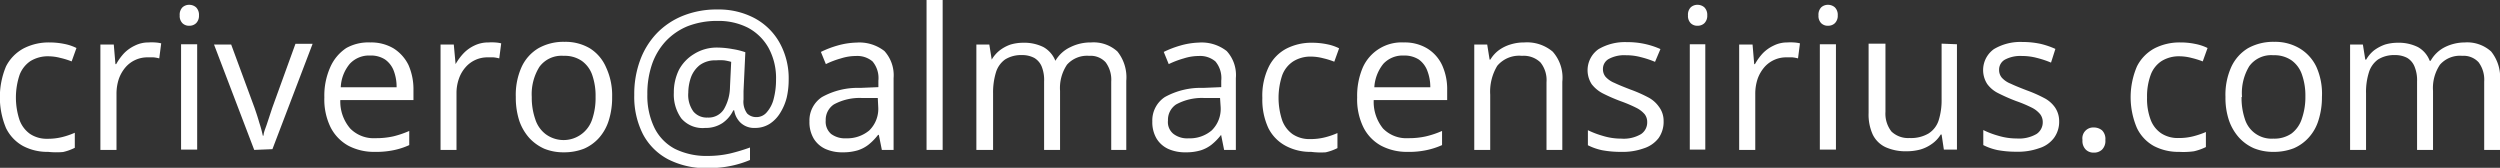 <svg id="Layer_1" data-name="Layer 1" xmlns="http://www.w3.org/2000/svg" viewBox="0 0 166.1 11.15"><rect x="0" y="0" width="166.1" height="11.15" fill="#333333" stroke="none"/><defs><style>.cls-1{fill:#fff;}</style></defs><title>correo</title><path class="cls-1" d="M46.93,74.93a3.46,3.46,0,0,1-1.67-.39,2.72,2.72,0,0,1-1.13-1.19,5.33,5.33,0,0,1,0-4.1,2.79,2.79,0,0,1,1.18-1.2,3.64,3.64,0,0,1,1.7-.39,4.9,4.9,0,0,1,1,.1,3.11,3.11,0,0,1,.8.27l-.32.89a5,5,0,0,0-.74-.23,3.25,3.25,0,0,0-.78-.11,2.21,2.21,0,0,0-1.22.32,1.92,1.92,0,0,0-.72.92,4.75,4.75,0,0,0,0,3,1.94,1.94,0,0,0,.7.92,2,2,0,0,0,1.16.32,3.89,3.89,0,0,0,1-.12,5.11,5.11,0,0,0,.81-.28v1a3.41,3.41,0,0,1-.78.28A5.12,5.12,0,0,1,46.93,74.93Z" transform="translate(-43.73 -64.84)"/><path class="cls-1" d="M53.59,67.66a3.31,3.31,0,0,1,.44,0,2.23,2.23,0,0,1,.41.06l-.13,1a2.09,2.09,0,0,0-.39-.07l-.39,0a1.92,1.92,0,0,0-1.46.66,2.45,2.45,0,0,0-.44.76,3.11,3.11,0,0,0-.16,1V74.8H50.4v-7h.89l.11,1.3h.05a3.66,3.66,0,0,1,.52-.72,2.47,2.47,0,0,1,.72-.51A2,2,0,0,1,53.59,67.66Z" transform="translate(-43.73 -64.84)"/><path class="cls-1" d="M56.31,65.16a.68.68,0,0,1,.45.17.7.7,0,0,1,.19.53.69.69,0,0,1-.19.52.63.63,0,0,1-.45.17.61.61,0,0,1-.46-.17.68.68,0,0,1-.18-.52.69.69,0,0,1,.18-.53A.65.65,0,0,1,56.31,65.16Zm.52,2.62v7H55.76v-7Z" transform="translate(-43.73 -64.84)"/><path class="cls-1" d="M60.62,74.8l-2.67-7h1.14L60.64,72c.1.29.21.61.32,1a7.58,7.58,0,0,1,.23.85h.05c0-.22.14-.5.25-.85l.33-1,1.54-4.25H64.5l-2.67,7Z" transform="translate(-43.73 -64.84)"/><path class="cls-1" d="M68.33,67.66a2.91,2.91,0,0,1,1.54.39,2.71,2.71,0,0,1,1,1.11,4,4,0,0,1,.33,1.67v.66H66.34A2.75,2.75,0,0,0,67,73.38a2.18,2.18,0,0,0,1.68.64,5.23,5.23,0,0,0,1.18-.12,6.32,6.32,0,0,0,1.06-.36v.94a4.76,4.76,0,0,1-1.05.34,5.65,5.65,0,0,1-1.24.11,3.66,3.66,0,0,1-1.76-.41,2.91,2.91,0,0,1-1.17-1.21,4.2,4.2,0,0,1-.42-2,4.62,4.62,0,0,1,.39-2,2.94,2.94,0,0,1,1.07-1.28A3,3,0,0,1,68.33,67.66Zm0,.87a1.74,1.74,0,0,0-1.36.55,2.6,2.6,0,0,0-.6,1.56h3.71a3,3,0,0,0-.19-1.1,1.62,1.62,0,0,0-.58-.75A1.72,1.72,0,0,0,68.32,68.53Z" transform="translate(-43.73 -64.84)"/><path class="cls-1" d="M76.18,67.66a3.31,3.31,0,0,1,.44,0,2.23,2.23,0,0,1,.41.06l-.13,1a2.26,2.26,0,0,0-.39-.07l-.39,0a1.92,1.92,0,0,0-1.46.66,2.27,2.27,0,0,0-.44.76,2.86,2.86,0,0,0-.16,1V74.8H73v-7h.88l.12,1.3h0a3.71,3.71,0,0,1,.53-.72,2.43,2.43,0,0,1,.71-.51A2.09,2.09,0,0,1,76.18,67.66Z" transform="translate(-43.73 -64.84)"/><path class="cls-1" d="M84.4,71.28a5,5,0,0,1-.22,1.55A3.18,3.18,0,0,1,83.53,74a2.86,2.86,0,0,1-1,.72,3.61,3.61,0,0,1-1.35.24,3.37,3.37,0,0,1-1.29-.24,3.05,3.05,0,0,1-1-.72,3.35,3.35,0,0,1-.66-1.14A5,5,0,0,1,78,71.28a4.48,4.48,0,0,1,.39-2,2.81,2.81,0,0,1,1.12-1.24,3.38,3.38,0,0,1,1.73-.42,3.18,3.18,0,0,1,1.68.43A2.79,2.79,0,0,1,84,69.32,4.37,4.37,0,0,1,84.4,71.28Zm-5.34,0a4.36,4.36,0,0,0,.23,1.47,2,2,0,0,0,.69,1,2,2,0,0,0,3.1-1,4.37,4.37,0,0,0,.22-1.47,4.21,4.21,0,0,0-.22-1.45,1.92,1.92,0,0,0-.69-.94,2,2,0,0,0-1.21-.34,1.82,1.82,0,0,0-1.61.73A3.42,3.42,0,0,0,79.06,71.28Z" transform="translate(-43.73 -64.84)"/><path class="cls-1" d="M96.13,70.13A5.3,5.3,0,0,1,96,71.32a3.55,3.55,0,0,1-.42,1,2.26,2.26,0,0,1-.7.74,1.8,1.8,0,0,1-1,.28,1.31,1.31,0,0,1-.95-.35,1.44,1.44,0,0,1-.42-.82h-.06a2.14,2.14,0,0,1-.71.84,2,2,0,0,1-1.16.33A1.86,1.86,0,0,1,89,72.71,2.7,2.7,0,0,1,88.5,71a3.37,3.37,0,0,1,.34-1.52,2.73,2.73,0,0,1,1-1.05A2.83,2.83,0,0,1,91.29,68a5.8,5.8,0,0,1,1.11.1,4.77,4.77,0,0,1,.85.21l-.12,2.58c0,.16,0,.28,0,.36v.2a1.33,1.33,0,0,0,.24.93.85.85,0,0,0,.6.24.89.89,0,0,0,.72-.34,2.12,2.12,0,0,0,.45-.9,5,5,0,0,0,.15-1.26A4.17,4.17,0,0,0,94.78,68a3.39,3.39,0,0,0-1.36-1.32,4.3,4.3,0,0,0-2-.45,5.39,5.39,0,0,0-2,.35,4.18,4.18,0,0,0-1.46,1,4.35,4.35,0,0,0-.91,1.53,6,6,0,0,0-.31,2,4.85,4.85,0,0,0,.47,2.22,3.17,3.17,0,0,0,1.36,1.4,4.74,4.74,0,0,0,2.2.47,6.69,6.69,0,0,0,1.5-.17,12.57,12.57,0,0,0,1.29-.39v.83a6.68,6.68,0,0,1-1.26.39,7.28,7.28,0,0,1-1.53.15,5.53,5.53,0,0,1-2.64-.58,4,4,0,0,1-1.68-1.67,5.47,5.47,0,0,1-.58-2.61,6.46,6.46,0,0,1,.38-2.28,5.17,5.17,0,0,1,1.1-1.8,5,5,0,0,1,1.75-1.18,6,6,0,0,1,2.31-.42,5.08,5.08,0,0,1,2.44.57,4.15,4.15,0,0,1,1.66,1.61A4.85,4.85,0,0,1,96.13,70.13ZM89.46,71a1.87,1.87,0,0,0,.34,1.25,1.15,1.15,0,0,0,.94.4,1.2,1.2,0,0,0,1.09-.56,3,3,0,0,0,.4-1.47l.08-1.67a3.61,3.61,0,0,0-.46-.1,3.24,3.24,0,0,0-.55,0,1.72,1.72,0,0,0-1.07.31,1.86,1.86,0,0,0-.59.81A3.16,3.16,0,0,0,89.46,71Z" transform="translate(-43.73 -64.84)"/><path class="cls-1" d="M100.63,67.67a2.7,2.7,0,0,1,1.86.56,2.39,2.39,0,0,1,.61,1.8V74.8h-.78l-.2-1h-.05a3.79,3.79,0,0,1-.62.64,2.27,2.27,0,0,1-.74.39,3.4,3.4,0,0,1-1,.13,2.71,2.71,0,0,1-1.13-.22,1.78,1.78,0,0,1-.78-.68,2.13,2.13,0,0,1-.29-1.15,1.86,1.86,0,0,1,.83-1.62,4.88,4.88,0,0,1,2.54-.61l1.21-.05v-.43a1.72,1.72,0,0,0-.39-1.28,1.57,1.57,0,0,0-1.1-.36,3.3,3.3,0,0,0-1,.16,5.71,5.71,0,0,0-1,.38l-.33-.81a6.53,6.53,0,0,1,1.09-.42A5,5,0,0,1,100.63,67.67Zm1.42,3.68-1.07,0a3.57,3.57,0,0,0-1.85.43,1.23,1.23,0,0,0-.54,1.07,1.07,1.07,0,0,0,.36.89,1.55,1.55,0,0,0,1,.29,2.29,2.29,0,0,0,1.53-.52,2,2,0,0,0,.6-1.56Z" transform="translate(-43.73 -64.84)"/><path class="cls-1" d="M106.36,74.8h-1.07v-10h1.07Z" transform="translate(-43.73 -64.84)"/><path class="cls-1" d="M116.22,67.66a2.35,2.35,0,0,1,1.75.6,2.74,2.74,0,0,1,.59,1.95V74.8h-1V70.26a1.94,1.94,0,0,0-.37-1.28,1.35,1.35,0,0,0-1.09-.43,1.78,1.78,0,0,0-1.48.59,2.78,2.78,0,0,0-.46,1.74V74.8h-1.06V70.26a2.39,2.39,0,0,0-.16-1,1.2,1.2,0,0,0-.49-.57,1.68,1.68,0,0,0-.82-.19,2,2,0,0,0-1.12.29,1.64,1.64,0,0,0-.61.86,4.57,4.57,0,0,0-.19,1.39V74.8H108.6v-7h.86l.16,1h0a2.16,2.16,0,0,1,.54-.62,2.55,2.55,0,0,1,.71-.38,3,3,0,0,1,.85-.12,2.86,2.86,0,0,1,1.34.29,1.81,1.81,0,0,1,.79.91h0a2.25,2.25,0,0,1,1-.91A3,3,0,0,1,116.22,67.66Z" transform="translate(-43.73 -64.84)"/><path class="cls-1" d="M123.37,67.67a2.7,2.7,0,0,1,1.86.56,2.35,2.35,0,0,1,.61,1.8V74.8h-.78l-.2-1h0a3.79,3.79,0,0,1-.62.64,2.27,2.27,0,0,1-.74.39,3.37,3.37,0,0,1-1,.13,2.73,2.73,0,0,1-1.14-.22,1.78,1.78,0,0,1-.78-.68,2.13,2.13,0,0,1-.29-1.15,1.86,1.86,0,0,1,.83-1.62,4.9,4.9,0,0,1,2.54-.61l1.21-.05v-.43a1.72,1.72,0,0,0-.39-1.28,1.57,1.57,0,0,0-1.1-.36,3.3,3.3,0,0,0-1,.16,6.07,6.07,0,0,0-1,.38l-.33-.81a6.53,6.53,0,0,1,1.09-.42A5,5,0,0,1,123.37,67.67Zm1.42,3.68-1.07,0a3.57,3.57,0,0,0-1.85.43,1.23,1.23,0,0,0-.54,1.07,1,1,0,0,0,.37.89,1.5,1.5,0,0,0,1,.29,2.25,2.25,0,0,0,1.53-.52,2,2,0,0,0,.6-1.56Z" transform="translate(-43.73 -64.84)"/><path class="cls-1" d="M130.84,74.93a3.46,3.46,0,0,1-1.67-.39A2.72,2.72,0,0,1,128,73.35a4.46,4.46,0,0,1-.4-2,4.37,4.37,0,0,1,.43-2.08,2.72,2.72,0,0,1,1.17-1.2,3.64,3.64,0,0,1,1.7-.39,4.9,4.9,0,0,1,1,.1,3.11,3.11,0,0,1,.8.27l-.32.89a5,5,0,0,0-.74-.23,3.25,3.25,0,0,0-.78-.11,2.16,2.16,0,0,0-1.21.32,1.88,1.88,0,0,0-.73.92,4.75,4.75,0,0,0,0,3,1.94,1.94,0,0,0,.7.92,2,2,0,0,0,1.16.32,3.89,3.89,0,0,0,1-.12,5.11,5.11,0,0,0,.81-.28v1a3.41,3.41,0,0,1-.78.28A5.12,5.12,0,0,1,130.84,74.93Z" transform="translate(-43.73 -64.84)"/><path class="cls-1" d="M137,67.66a2.89,2.89,0,0,1,1.54.39,2.58,2.58,0,0,1,1,1.11,3.83,3.83,0,0,1,.34,1.67v.66H135a2.8,2.8,0,0,0,.62,1.89,2.16,2.16,0,0,0,1.68.64,5.14,5.14,0,0,0,1.17-.12,6.13,6.13,0,0,0,1.07-.36v.94a5,5,0,0,1-1.06.34,5.5,5.5,0,0,1-1.23.11,3.66,3.66,0,0,1-1.76-.41,2.85,2.85,0,0,1-1.17-1.21,4.2,4.2,0,0,1-.42-2,4.77,4.77,0,0,1,.38-2A2.82,2.82,0,0,1,137,67.66Zm0,.87a1.75,1.75,0,0,0-1.36.55,2.73,2.73,0,0,0-.6,1.56h3.72a3,3,0,0,0-.2-1.1,1.61,1.61,0,0,0-.57-.75A1.78,1.78,0,0,0,137,68.53Z" transform="translate(-43.73 -64.84)"/><path class="cls-1" d="M145,67.66a2.64,2.64,0,0,1,1.89.61,2.6,2.6,0,0,1,.64,2V74.8h-1.05V70.3a1.87,1.87,0,0,0-.4-1.31,1.6,1.6,0,0,0-1.23-.44,1.9,1.9,0,0,0-1.64.66,3.32,3.32,0,0,0-.47,1.92V74.8h-1.06v-7h.86l.16,1h.05a2.15,2.15,0,0,1,.57-.63,2.57,2.57,0,0,1,.78-.38A3,3,0,0,1,145,67.66Z" transform="translate(-43.73 -64.84)"/><path class="cls-1" d="M154.26,72.88a1.87,1.87,0,0,1-.33,1.13,2,2,0,0,1-1,.69,4.11,4.11,0,0,1-1.48.23,6.78,6.78,0,0,1-1.28-.11,3.84,3.84,0,0,1-.94-.33v-1a6.06,6.06,0,0,0,1,.38,4.12,4.12,0,0,0,1.21.18,2.26,2.26,0,0,0,1.32-.3.93.93,0,0,0,.41-.8.84.84,0,0,0-.16-.51,1.75,1.75,0,0,0-.55-.43,9.35,9.35,0,0,0-1.06-.45,11.29,11.29,0,0,1-1.17-.51,2.23,2.23,0,0,1-.75-.62,1.71,1.71,0,0,1,.45-2.32,3.45,3.45,0,0,1,1.9-.47,5.32,5.32,0,0,1,2.22.46l-.36.85a6.34,6.34,0,0,0-.93-.31,3.76,3.76,0,0,0-1-.13,2.16,2.16,0,0,0-1.13.24.75.75,0,0,0-.4.67.79.79,0,0,0,.18.53,1.64,1.64,0,0,0,.59.4c.27.13.62.27,1.06.44a9,9,0,0,1,1.14.5,2,2,0,0,1,.74.63A1.54,1.54,0,0,1,154.26,72.88Z" transform="translate(-43.73 -64.84)"/><path class="cls-1" d="M156.52,65.16a.68.68,0,0,1,.45.17.7.7,0,0,1,.19.53.69.69,0,0,1-.19.52.63.63,0,0,1-.45.17.61.61,0,0,1-.46-.17.68.68,0,0,1-.18-.52.69.69,0,0,1,.18-.53A.65.65,0,0,1,156.52,65.16Zm.51,2.62v7H156v-7Z" transform="translate(-43.73 -64.84)"/><path class="cls-1" d="M162.47,67.66a3.31,3.31,0,0,1,.44,0,2.23,2.23,0,0,1,.41.06l-.13,1a2.14,2.14,0,0,0-.38-.07l-.4,0a1.92,1.92,0,0,0-1.46.66,2.45,2.45,0,0,0-.44.76,3.11,3.11,0,0,0-.16,1V74.8h-1.07v-7h.89l.11,1.3h.05a3.66,3.66,0,0,1,.52-.72,2.47,2.47,0,0,1,.72-.51A2,2,0,0,1,162.47,67.66Z" transform="translate(-43.73 -64.84)"/><path class="cls-1" d="M165.19,65.16a.68.68,0,0,1,.45.17.7.7,0,0,1,.19.53.69.69,0,0,1-.19.52.63.63,0,0,1-.45.17.61.61,0,0,1-.46-.17.68.68,0,0,1-.18-.52.69.69,0,0,1,.18-.53A.65.65,0,0,1,165.19,65.16Zm.52,2.62v7h-1.07v-7Z" transform="translate(-43.73 -64.84)"/><path class="cls-1" d="M173.75,67.78v7h-.87l-.15-1h-.06a2.08,2.08,0,0,1-.57.61,2.52,2.52,0,0,1-.77.38,3.46,3.46,0,0,1-.92.12,3.24,3.24,0,0,1-1.4-.27,1.8,1.8,0,0,1-.85-.83,3.2,3.2,0,0,1-.28-1.45v-4.6H169v4.53a1.92,1.92,0,0,0,.4,1.31,1.61,1.61,0,0,0,1.21.43,2.29,2.29,0,0,0,1.25-.3,1.62,1.62,0,0,0,.67-.86,4.43,4.43,0,0,0,.2-1.41v-3.7Z" transform="translate(-43.73 -64.84)"/><path class="cls-1" d="M180.54,72.88A1.81,1.81,0,0,1,180.2,74a1.93,1.93,0,0,1-1,.69,4.13,4.13,0,0,1-1.49.23,6.67,6.67,0,0,1-1.27-.11,3.84,3.84,0,0,1-.94-.33v-1a5.63,5.63,0,0,0,1,.38,4.19,4.19,0,0,0,1.22.18,2.3,2.3,0,0,0,1.32-.3.93.93,0,0,0,.41-.8.85.85,0,0,0-.17-.51,1.69,1.69,0,0,0-.54-.43,8.87,8.87,0,0,0-1.07-.45,12.06,12.06,0,0,1-1.16-.51,2,2,0,0,1-.75-.62,1.71,1.71,0,0,1,.45-2.32,3.43,3.43,0,0,1,1.89-.47,5.65,5.65,0,0,1,1.19.12,5.41,5.41,0,0,1,1,.34L180,69a6.34,6.34,0,0,0-.93-.31,3.83,3.83,0,0,0-1-.13,2.18,2.18,0,0,0-1.13.24.76.76,0,0,0-.39.67.79.79,0,0,0,.18.53,1.55,1.55,0,0,0,.59.4c.27.13.62.27,1.06.44a9,9,0,0,1,1.14.5,2,2,0,0,1,.74.63A1.61,1.61,0,0,1,180.54,72.88Z" transform="translate(-43.73 -64.84)"/><path class="cls-1" d="M182.09,74.14a.72.72,0,0,1,.75-.83.85.85,0,0,1,.55.19.8.8,0,0,1,.22.64.81.81,0,0,1-.22.64.76.76,0,0,1-.55.2.72.72,0,0,1-.53-.2A.81.81,0,0,1,182.09,74.14Z" transform="translate(-43.73 -64.84)"/><path class="cls-1" d="M188.51,74.93a3.5,3.5,0,0,1-1.68-.39,2.7,2.7,0,0,1-1.12-1.19,5.21,5.21,0,0,1,0-4.1,2.77,2.77,0,0,1,1.17-1.2,3.65,3.65,0,0,1,1.71-.39,4.74,4.74,0,0,1,1,.1,3.19,3.19,0,0,1,.81.27l-.32.89a5.42,5.42,0,0,0-.74-.23,3.26,3.26,0,0,0-.79-.11,2.18,2.18,0,0,0-1.21.32,1.86,1.86,0,0,0-.72.92,4.14,4.14,0,0,0-.24,1.5,3.91,3.91,0,0,0,.23,1.45,1.88,1.88,0,0,0,.7.92,2,2,0,0,0,1.16.32,3.81,3.81,0,0,0,1-.12,5.62,5.62,0,0,0,.82-.28v1a3.68,3.68,0,0,1-.79.28A5,5,0,0,1,188.51,74.93Z" transform="translate(-43.73 -64.84)"/><path class="cls-1" d="M198,71.28a5,5,0,0,1-.23,1.55,3,3,0,0,1-.64,1.14,2.86,2.86,0,0,1-1,.72,3.62,3.62,0,0,1-1.36.24,3.37,3.37,0,0,1-1.29-.24,2.92,2.92,0,0,1-1-.72,3.35,3.35,0,0,1-.66-1.14,4.68,4.68,0,0,1-.23-1.55,4.48,4.48,0,0,1,.39-2,2.85,2.85,0,0,1,1.11-1.24,3.45,3.45,0,0,1,1.74-.42,3.18,3.18,0,0,1,1.68.43,2.85,2.85,0,0,1,1.12,1.23A4.37,4.37,0,0,1,198,71.28Zm-5.34,0a4.37,4.37,0,0,0,.22,1.47,1.85,1.85,0,0,0,1.9,1.3,2,2,0,0,0,1.2-.34,2,2,0,0,0,.69-1,4.36,4.36,0,0,0,.23-1.47,4.2,4.2,0,0,0-.23-1.45,1.92,1.92,0,0,0-.69-.94,2,2,0,0,0-1.21-.34,1.8,1.8,0,0,0-1.6.73A3.42,3.42,0,0,0,192.69,71.28Z" transform="translate(-43.73 -64.84)"/><path class="cls-1" d="M207.49,67.66a2.37,2.37,0,0,1,1.75.6,2.74,2.74,0,0,1,.59,1.95V74.8h-1.05V70.26a1.94,1.94,0,0,0-.37-1.28,1.35,1.35,0,0,0-1.09-.43,1.76,1.76,0,0,0-1.48.59,2.78,2.78,0,0,0-.46,1.74V74.8h-1.06V70.26a2.37,2.37,0,0,0-.17-1,1.18,1.18,0,0,0-.48-.57,1.68,1.68,0,0,0-.82-.19,2,2,0,0,0-1.12.29,1.64,1.64,0,0,0-.61.86,4.28,4.28,0,0,0-.19,1.39V74.8h-1.06v-7h.85l.16,1h.06a2.13,2.13,0,0,1,.53-.62,2.76,2.76,0,0,1,.72-.38,3,3,0,0,1,.85-.12,2.86,2.86,0,0,1,1.34.29,1.75,1.75,0,0,1,.78.91h.06a2.25,2.25,0,0,1,.95-.91A3,3,0,0,1,207.49,67.66Z" transform="translate(-43.73 -64.84)"/></svg>